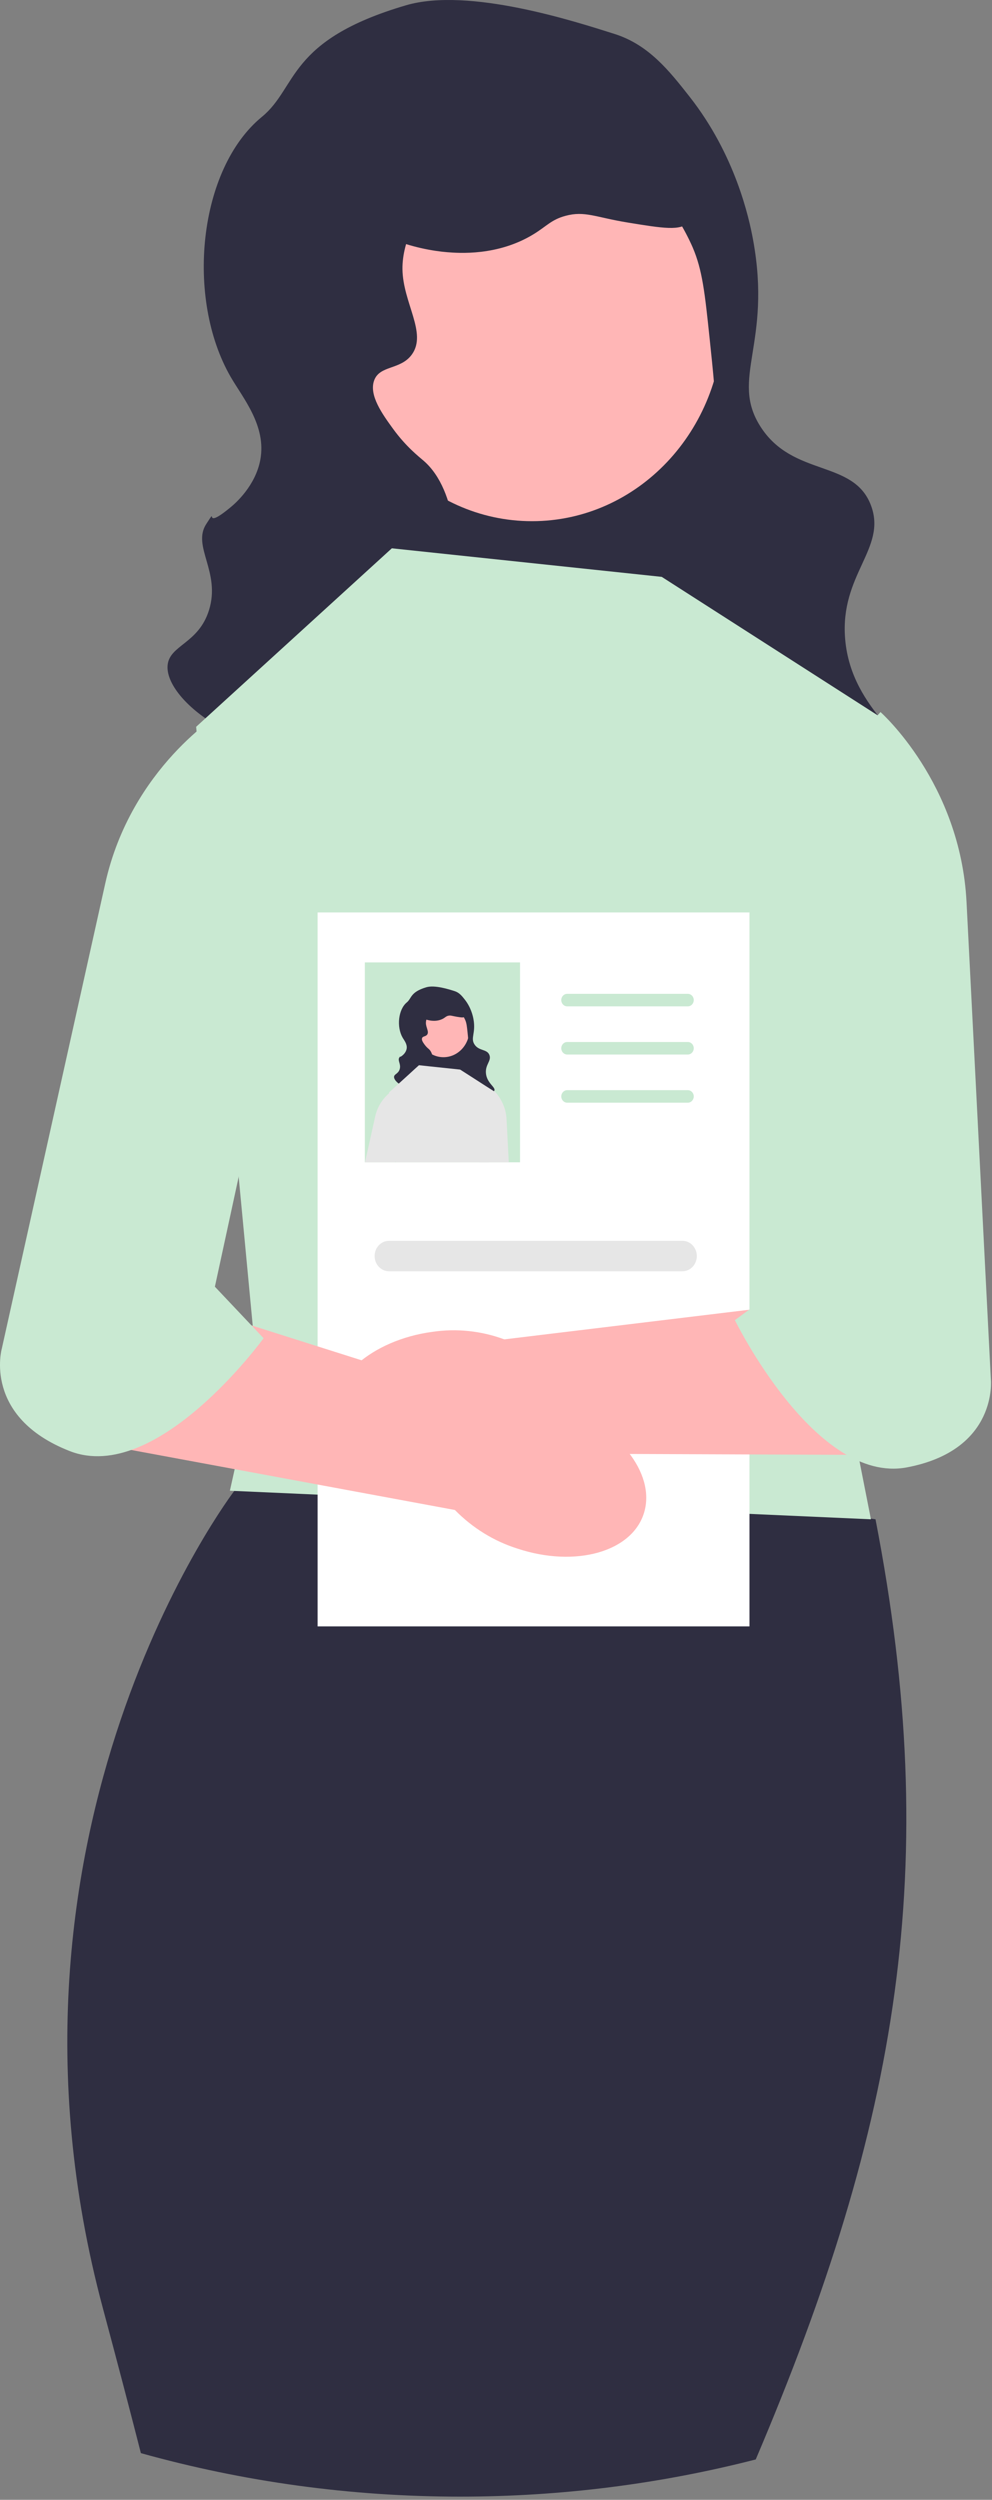 <svg width="247" height="622" viewBox="0 0 247 622" fill="none" xmlns="http://www.w3.org/2000/svg">
<rect x="0" y="0" width="247" height="622" fill="#808080" stroke="none"/>
<path d="M182.01 73.655L85.073 85.727L95.9 182.918L192.837 170.847L182.01 73.655Z" fill="#2F2E41"/>
<path d="M132.465 129.681C158.749 129.681 180.056 107.152 180.056 79.362C180.056 51.572 158.749 29.043 132.465 29.043C106.181 29.043 84.874 51.572 84.874 79.362C84.874 107.152 106.181 129.681 132.465 129.681Z" fill="#FFB6B6"/>
<path d="M101.087 1.317C71.43 10.022 74.192 21.711 65.206 29.077C49.374 42.053 46.142 74.234 57.446 93.797C60.466 99.024 66.376 105.931 64.822 114.378C63.63 120.862 58.595 125.226 57.647 126.021C49.886 132.528 54.629 125.347 51.355 130.388C47.742 135.953 55.004 142.274 52.046 151.802C49.424 160.249 42.105 160.475 41.725 165.628C41.071 174.503 61.61 189.625 81.25 185.789C98.736 182.374 110.072 164.991 112.804 149.61C114.634 139.307 113.996 122.056 105.525 114.684C104.336 113.65 101.129 111.187 97.855 106.681C95.264 103.115 91.854 98.421 93.134 94.728C94.499 90.793 99.757 92.12 102.572 88.177C106.39 82.831 100.314 75.358 100.21 66.972C100.034 52.772 116.952 33.56 137.172 33.703C160.109 33.865 171.296 58.823 172.47 61.556C174.904 67.222 175.503 72.921 176.701 84.321C178.42 100.68 179.497 110.933 175.821 122.055C170.532 138.051 161.466 137.523 160.192 149.084C158.206 167.109 178.7 182.411 181.039 184.112C198.378 196.722 222.602 198.146 225.871 191.071C228.817 184.695 211.96 177.448 210.432 158.952C209.108 142.924 220.79 136.533 216.917 125.895C212.654 114.185 197.388 118.879 189.288 106.045C181.728 94.065 192.257 85.585 187.512 59.683C186.509 54.204 183.1 38.544 171.679 24.03C166.648 17.637 161.531 11.134 152.998 8.441C143.445 5.426 116.775 -3.288 101.087 1.317Z" fill="#2F2E41"/>
<path d="M85.953 47.992C88.398 58.782 104.537 62.21 111.32 62.75C114.193 62.979 123.902 63.752 132.851 58.277C136.158 56.254 137.268 54.658 140.814 53.702C145.614 52.408 148.29 54.064 156.249 55.363C165.1 56.808 169.525 57.531 171.488 55.257C174.696 51.54 170.759 41.178 165.783 34.468C156.582 22.06 142.004 19.679 135.205 18.568C127.437 17.299 111.674 14.723 98.633 24.914C96.889 26.276 83.469 37.03 85.953 47.992Z" fill="#2F2E41"/>
<path d="M188.172 611.956C164.572 618.008 139.918 621.208 114.562 621.208C87.097 621.208 60.448 617.457 35.08 610.386C32.314 599.564 29.174 587.579 25.615 574.324C-6.316 455.303 58.373 370.918 58.373 370.918L74.333 357.603L217.994 378.025C234.713 464.208 223.832 528.159 188.172 611.956Z" fill="#2F2E41"/>
<path d="M164.77 143.535L97.564 136.429L48.839 180.841L63.96 340.722L57.24 370.922L216.855 378.028L208.454 335.393L220.215 179.064L164.77 143.535Z" fill="#C9E9D2"/>
<path d="M186.612 227.029H79.082V404.675H186.612V227.029Z" fill="white"/>
<path d="M171.268 250.399H141.223C140.41 250.399 139.749 249.7 139.749 248.841C139.749 247.982 140.41 247.283 141.223 247.283H171.268C172.081 247.283 172.742 247.982 172.742 248.841C172.742 249.7 172.081 250.399 171.268 250.399Z" fill="#C9E9D2"/>
<path d="M171.268 262.384H141.223C140.41 262.384 139.749 261.685 139.749 260.826C139.749 259.967 140.41 259.268 141.223 259.268H171.268C172.081 259.268 172.742 259.967 172.742 260.826C172.742 261.685 172.081 262.384 171.268 262.384Z" fill="#C9E9D2"/>
<path d="M171.268 274.369H141.223C140.41 274.369 139.749 273.67 139.749 272.811C139.749 271.952 140.41 271.253 141.223 271.253H171.268C172.081 271.253 172.742 271.952 172.742 272.811C172.742 273.67 172.081 274.369 171.268 274.369Z" fill="#C9E9D2"/>
<path d="M169.92 316.316H96.859C94.883 316.316 93.275 314.616 93.275 312.527C93.275 310.438 94.883 308.738 96.859 308.738H169.92C171.896 308.738 173.504 310.438 173.504 312.527C173.504 314.616 171.896 316.316 169.92 316.316Z" fill="#E6E6E6"/>
<path d="M128.819 385.313C143.356 390.13 157.49 386.104 160.388 376.322C163.286 366.54 153.851 354.708 139.308 349.891C133.524 347.883 127.369 347.368 121.358 348.391L59.521 328.802L20.276 358.487L113.263 375.712C117.649 380.18 122.983 383.472 128.819 385.313Z" fill="#FFB6B6"/>
<path d="M55.172 177.288C55.172 177.288 32.642 190.9 26.205 219.826L0.457 335.528C0.457 335.528 -4.371 352.543 17.354 361.051C39.08 369.558 65.632 332.976 65.632 332.976L53.506 320.154L76.897 212.169L55.172 177.288Z" fill="#C9E9D2"/>
<path d="M112.058 368.212C96.946 370.244 83.704 363.646 82.483 353.477C81.261 343.308 92.522 333.42 107.639 331.39C113.668 330.491 119.812 331.132 125.559 333.259L189.693 325.505L223.373 362.04L128.971 361.661C123.909 365.242 118.109 367.488 112.058 368.212Z" fill="#FFB6B6"/>
<path d="M219.239 177.174C219.239 177.174 239.146 194.773 240.659 224.445L246.71 343.135C246.71 343.135 248.625 360.784 225.822 365.108C203.018 369.432 182.981 328.473 182.981 328.473L197.056 318.113L192.038 207.459L219.239 177.174Z" fill="#C9E9D2"/>
<path d="M129.486 239.464H90.843V289.205H129.486V239.464Z" fill="#C9E9D2"/>
<path d="M101.16 276.592L98.505 288.885L98.438 289.205H90.877C91.784 285.155 92.91 280.145 93.431 277.747C94.086 274.833 95.8 272.95 96.892 272.009C97.446 271.493 97.85 271.263 97.85 271.263L101.16 276.592Z" fill="#E6E6E6"/>
<path d="M126.681 289.205H119.322L118.717 275.864L122.749 271.369L122.867 271.245C122.867 271.245 125.908 273.927 126.126 278.457C126.244 280.713 126.479 285.243 126.681 289.205Z" fill="#E6E6E6"/>
<path d="M117.139 255.454L103.995 257.091L105.463 270.27L118.607 268.633L117.139 255.454Z" fill="#2F2E41"/>
<path d="M110.421 263.051C113.985 263.051 116.874 259.996 116.874 256.228C116.874 252.46 113.985 249.405 110.421 249.405C106.857 249.405 103.968 252.46 103.968 256.228C103.968 259.996 106.857 263.051 110.421 263.051Z" fill="#FFB6B6"/>
<path d="M106.166 245.645C102.145 246.826 102.519 248.411 101.301 249.409C99.154 251.169 98.716 255.532 100.249 258.185C100.658 258.894 101.459 259.83 101.249 260.976C101.087 261.855 100.404 262.447 100.276 262.555C99.223 263.437 99.867 262.463 99.423 263.147C98.933 263.901 99.917 264.758 99.516 266.05C99.161 267.196 98.168 267.226 98.117 267.925C98.028 269.128 100.813 271.179 103.476 270.659C105.847 270.196 107.384 267.839 107.755 265.753C108.003 264.356 107.916 262.017 106.768 261.017C106.607 260.877 106.172 260.543 105.728 259.932C105.377 259.449 104.914 258.812 105.088 258.311C105.273 257.778 105.986 257.958 106.367 257.423C106.885 256.698 106.061 255.685 106.047 254.548C106.023 252.622 108.317 250.017 111.059 250.037C114.169 250.059 115.686 253.443 115.845 253.813C116.175 254.582 116.257 255.355 116.419 256.9C116.652 259.118 116.798 260.509 116.3 262.017C115.583 264.186 114.353 264.114 114.18 265.682C113.911 268.126 116.69 270.201 117.007 270.431C119.358 272.141 122.643 272.334 123.086 271.375C123.486 270.51 121.2 269.528 120.993 267.02C120.813 264.847 122.397 263.98 121.872 262.537C121.294 260.95 119.224 261.586 118.126 259.846C117.101 258.222 118.528 257.072 117.885 253.559C117.749 252.816 117.287 250.693 115.738 248.725C115.056 247.858 114.362 246.976 113.205 246.611C111.91 246.202 108.293 245.021 106.166 245.645Z" fill="#2F2E41"/>
<path d="M104.114 251.974C104.445 253.438 106.634 253.902 107.553 253.976C107.943 254.007 109.259 254.111 110.473 253.369C110.921 253.095 111.072 252.878 111.553 252.749C112.203 252.573 112.566 252.798 113.646 252.974C114.846 253.17 115.446 253.268 115.712 252.96C116.147 252.456 115.613 251.05 114.938 250.141C113.691 248.458 111.714 248.135 110.792 247.985C109.739 247.813 107.601 247.463 105.833 248.845C105.597 249.03 103.777 250.488 104.114 251.974Z" fill="#2F2E41"/>
<path d="M123.018 271.547L121.691 289.205H98.522L98.505 288.885L96.892 272.009L96.875 271.813L101.781 267.355L103.293 265.969L104.318 265.045L106.956 265.329L114.55 266.129H114.567L117.121 267.763L120.935 270.215L122.749 271.369L123.018 271.547Z" fill="#E6E6E6"/>
</svg>
